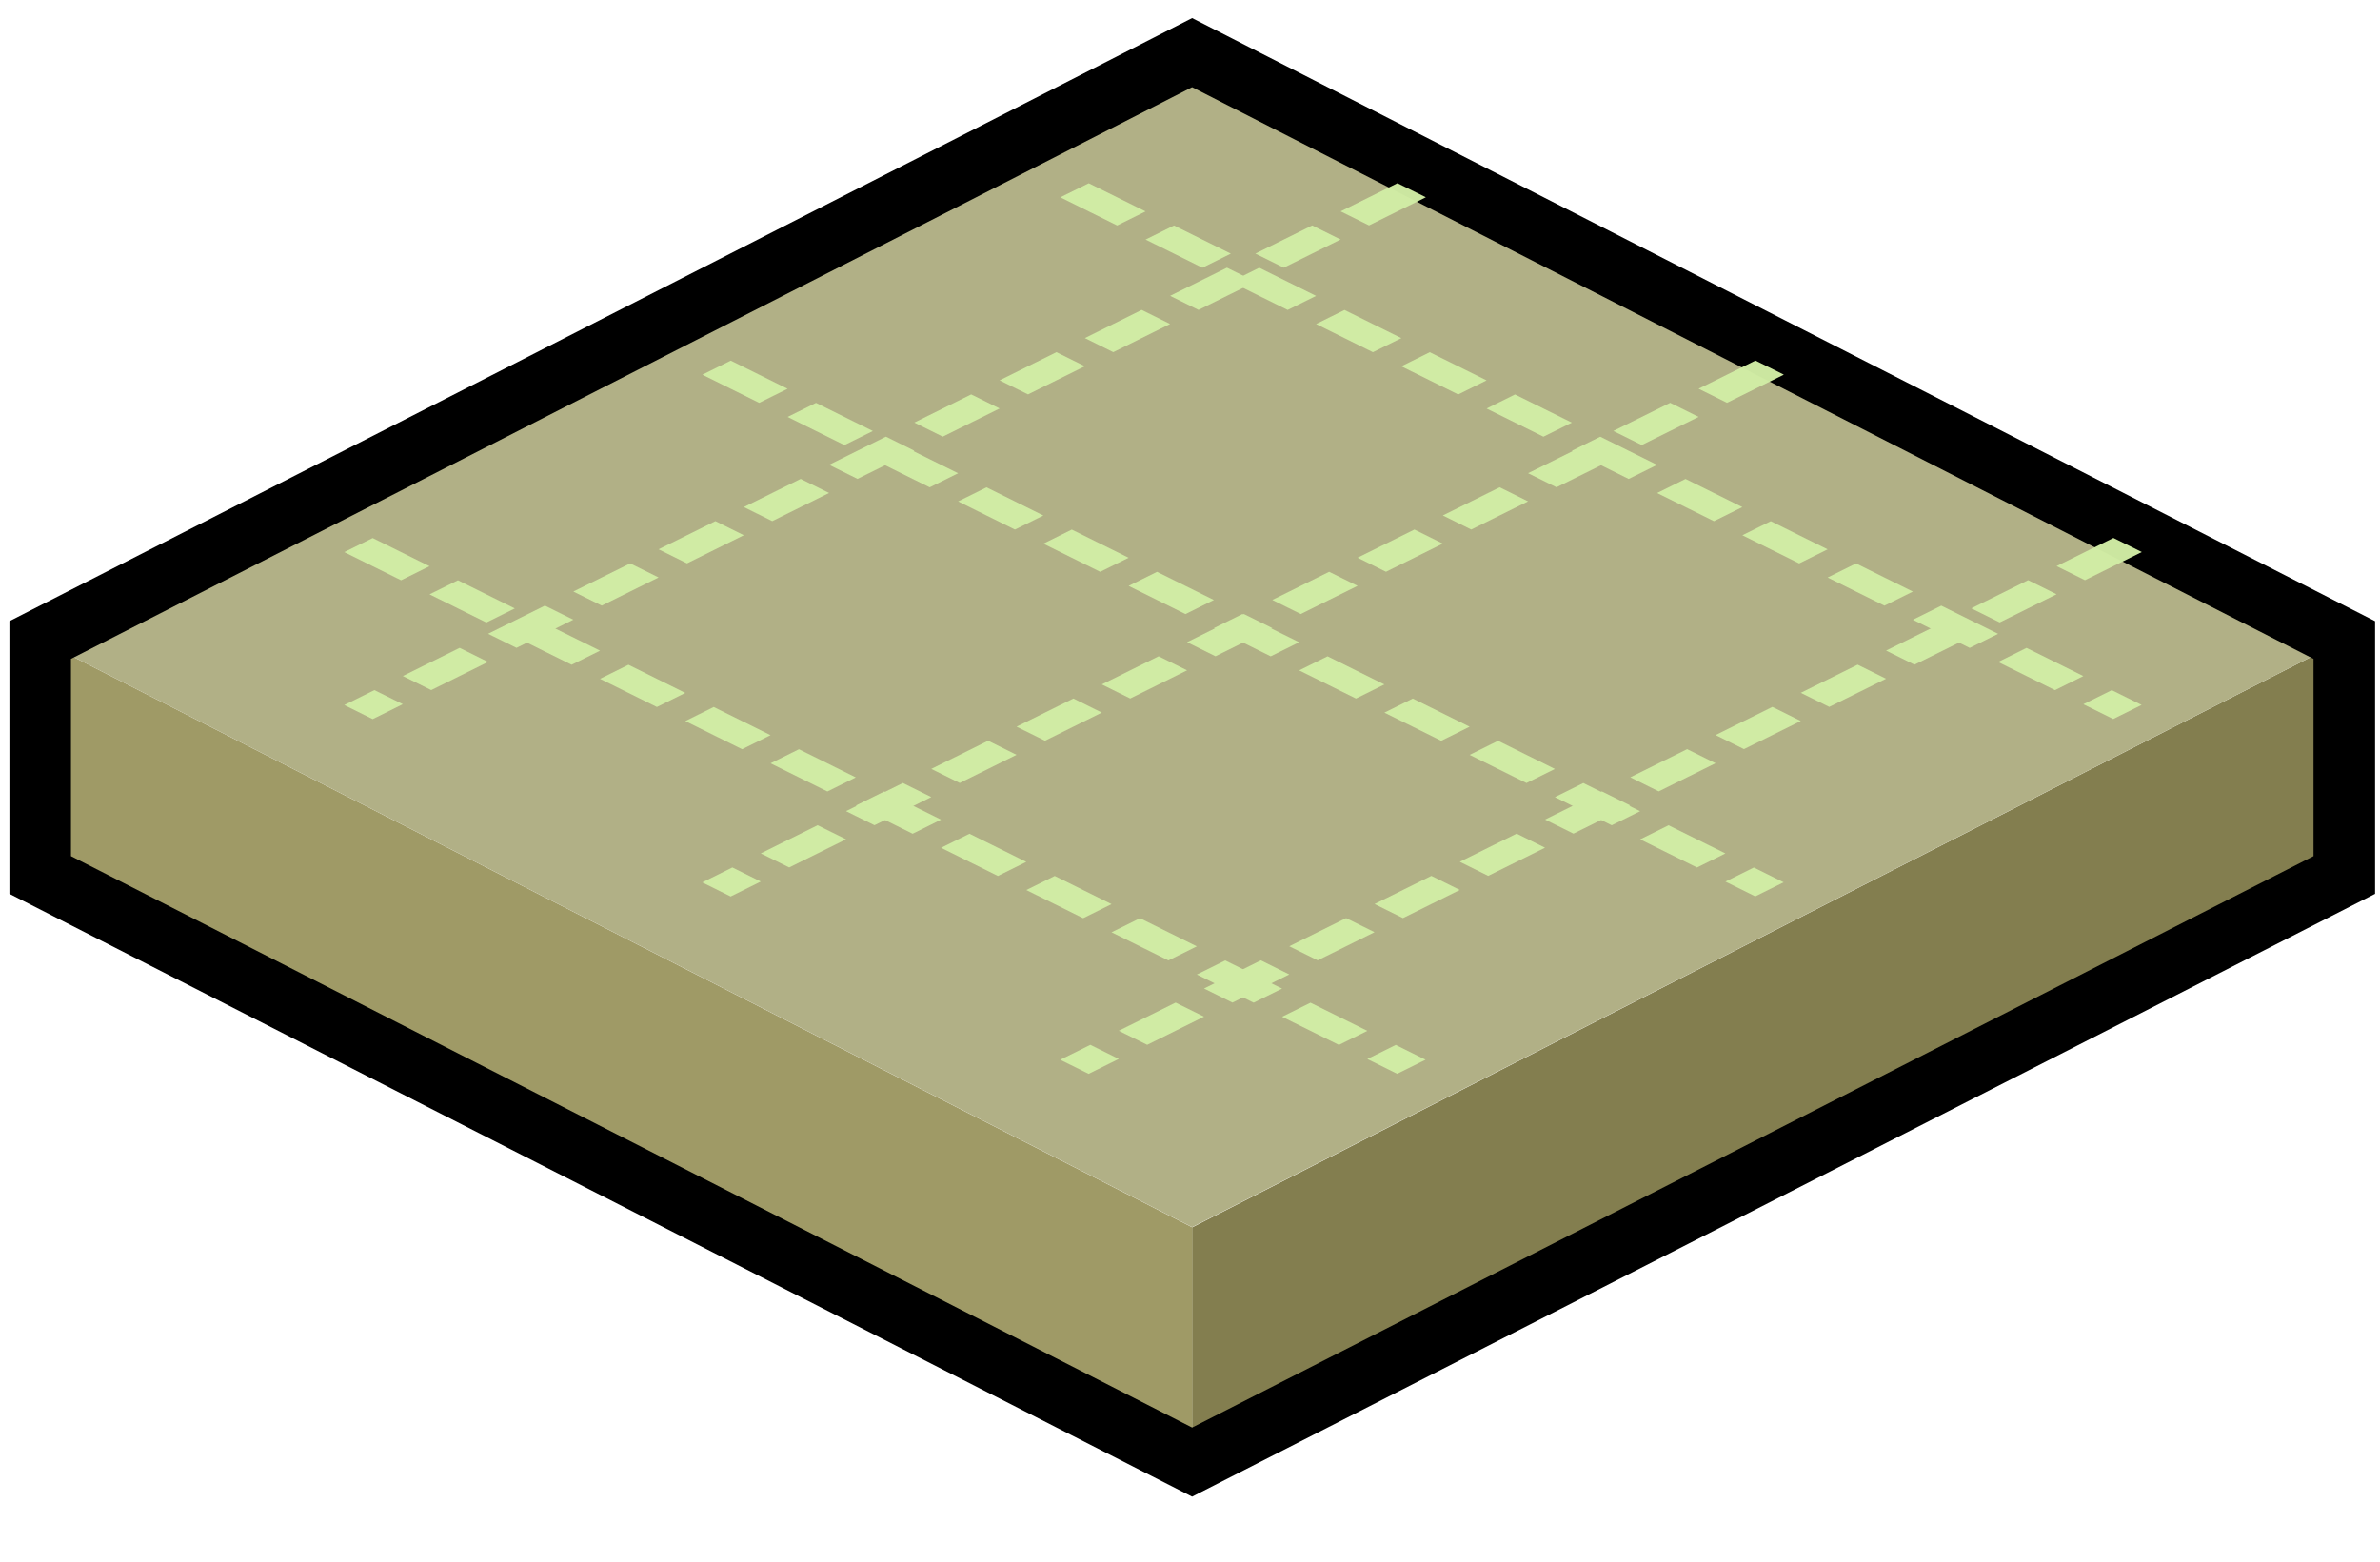 <?xml version="1.0" encoding="UTF-8" standalone="no"?>
<svg
   inkscape:version="1.2.2 (b0a84865, 2022-12-01)"
   sodipodi:docname="world.svg"
   id="svg4852"
   version="1.1"
   viewBox="0 0 8.467 5.556"
   height="21"
   width="32"
   xmlns:inkscape="http://www.inkscape.org/namespaces/inkscape"
   xmlns:sodipodi="http://sodipodi.sourceforge.net/DTD/sodipodi-0.dtd"
   xmlns="http://www.w3.org/2000/svg"
   xmlns:svg="http://www.w3.org/2000/svg"
   xmlns:rdf="http://www.w3.org/1999/02/22-rdf-syntax-ns#"
   xmlns:cc="http://creativecommons.org/ns#"
   xmlns:dc="http://purl.org/dc/elements/1.1/">
  <sodipodi:namedview
     inkscape:current-layer="svg4852"
     inkscape:window-maximized="0"
     inkscape:window-y="140"
     inkscape:window-x="78"
     inkscape:cy="14.525419"
     inkscape:cx="21.22073"
     inkscape:zoom="17.624276"
     showgrid="false"
     id="namedview4854"
     inkscape:window-height="716"
     inkscape:window-width="1375"
     inkscape:pageshadow="2"
     inkscape:pageopacity="0"
     guidetolerance="10"
     gridtolerance="10"
     objecttolerance="10"
     borderopacity="1"
     bordercolor="#666666"
     pagecolor="#ffffff"
     inkscape:showpageshadow="2"
     inkscape:pagecheckerboard="0"
     inkscape:deskcolor="#d1d1d1" />
  <defs
     id="defs4840">
    <filter
       color-interpolation-filters="sRGB"
       height="1.002"
       y="-0.001"
       width="1.002"
       x="-0.001"
       id="a">
      <feGaussianBlur
         id="feGaussianBlur4837"
         stdDeviation=".005" />
    </filter>
    <linearGradient
       id="parch">
      <stop
         id="stop4118"
         offset="0"
         style="stop-color:#886e29;stop-opacity:1" />
      <stop
         style="stop-color:#d6c486;stop-opacity:1"
         offset="0.227"
         id="stop4120" />
      <stop
         style="stop-color:#b1ab54;stop-opacity:1"
         offset="0.779"
         id="stop4128" />
      <stop
         id="stop4130"
         offset="1"
         style="stop-color:#7f6407;stop-opacity:1" />
    </linearGradient>
  </defs>
  <path
     style="display:inline;fill:#837e4f;fill-opacity:1;stroke:none;stroke-width:0.219px;stroke-linecap:butt;stroke-linejoin:miter;stroke-opacity:1"
     d="m 8.34,2.277 -4.1e-6,0.836 -4.099,2.09 v -0.836"
     id="path6083-3-5-7-0-7-1"
     sodipodi:nodetypes="cccc" />
  <path
     style="display:inline;fill:#9f9a66;fill-opacity:1;stroke:none;stroke-width:0.219px;stroke-linecap:butt;stroke-linejoin:miter;stroke-opacity:1"
     d="M 0.143,3.113 V 2.277 l 4.099,2.09 v 0.836 z"
     id="path6081-3-0-6-8-6-0"
     sodipodi:nodetypes="ccccc" />
  <path
     sodipodi:nodetypes="ccccc"
     style="display:inline;fill:#b1b086;fill-opacity:1;stroke:none;stroke-width:0.219px;stroke-linecap:butt;stroke-linejoin:miter;stroke-opacity:1"
     d="M 8.34,2.277 4.241,4.366 0.143,2.277 4.241,0.187 Z"
     id="path6089-4-2-0-1-8-2" />
  <path
     id="path6115-5-9-0-1-0"
     d="m 8.34,2.277 -4.1e-6,0.836 L 4.241,5.202 0.143,3.113 V 2.277 L 4.241,0.187 Z"
     style="display:inline;fill:none;stroke:#000000;stroke-width:0.219px;stroke-linecap:butt;stroke-linejoin:miter;stroke-opacity:1"
     sodipodi:nodetypes="ccccccc" />
  <g
     id="g3937"
     style="display:inline;opacity:0.97;stroke:#d1eca5;stroke-opacity:1"
     transform="matrix(0.337,0.167,-0.337,0.167,160.125,-42.739)">
    <path
       sodipodi:nodetypes="cc"
       id="path3919"
       d="m -100.136,360.11 v 11.118"
       style="fill:none;stroke:#d1eca5;stroke-width:0.3;stroke-linecap:butt;stroke-linejoin:miter;stroke-miterlimit:4;stroke-dasharray:0.6, 0.3;stroke-dashoffset:0;stroke-opacity:1" />
    <path
       sodipodi:nodetypes="cc"
       id="path3921"
       d="m -96.357,360.11 v 11.118"
       style="fill:none;stroke:#d1eca5;stroke-width:0.3;stroke-linecap:butt;stroke-linejoin:miter;stroke-miterlimit:4;stroke-dasharray:0.6, 0.3;stroke-dashoffset:0;stroke-opacity:1" />
    <path
       sodipodi:nodetypes="cc"
       id="path3923"
       d="m -92.578,360.11 v 11.118"
       style="fill:none;stroke:#d1eca5;stroke-width:0.3;stroke-linecap:butt;stroke-linejoin:miter;stroke-miterlimit:4;stroke-dasharray:0.6, 0.3;stroke-dashoffset:0;stroke-opacity:1" />
    <path
       sodipodi:nodetypes="cc"
       id="path3925"
       d="m -101.915,361.89 h 11.115"
       style="fill:none;stroke:#d1eca5;stroke-width:0.3;stroke-linecap:butt;stroke-linejoin:miter;stroke-miterlimit:4;stroke-dasharray:0.6, 0.3;stroke-dashoffset:0;stroke-opacity:1" />
    <path
       sodipodi:nodetypes="cc"
       id="path3927"
       d="m -101.915,365.669 h 11.115"
       style="fill:none;stroke:#d1eca5;stroke-width:0.3;stroke-linecap:butt;stroke-linejoin:miter;stroke-miterlimit:4;stroke-dasharray:0.6, 0.3;stroke-dashoffset:0;stroke-opacity:1" />
    <path
       sodipodi:nodetypes="cc"
       id="path3929"
       d="m -101.915,369.449 h 11.115"
       style="fill:none;stroke:#d1eca5;stroke-width:0.3;stroke-linecap:butt;stroke-linejoin:miter;stroke-miterlimit:4;stroke-dasharray:0.6, 0.3;stroke-dashoffset:0;stroke-opacity:1" />
  </g>
</svg>
